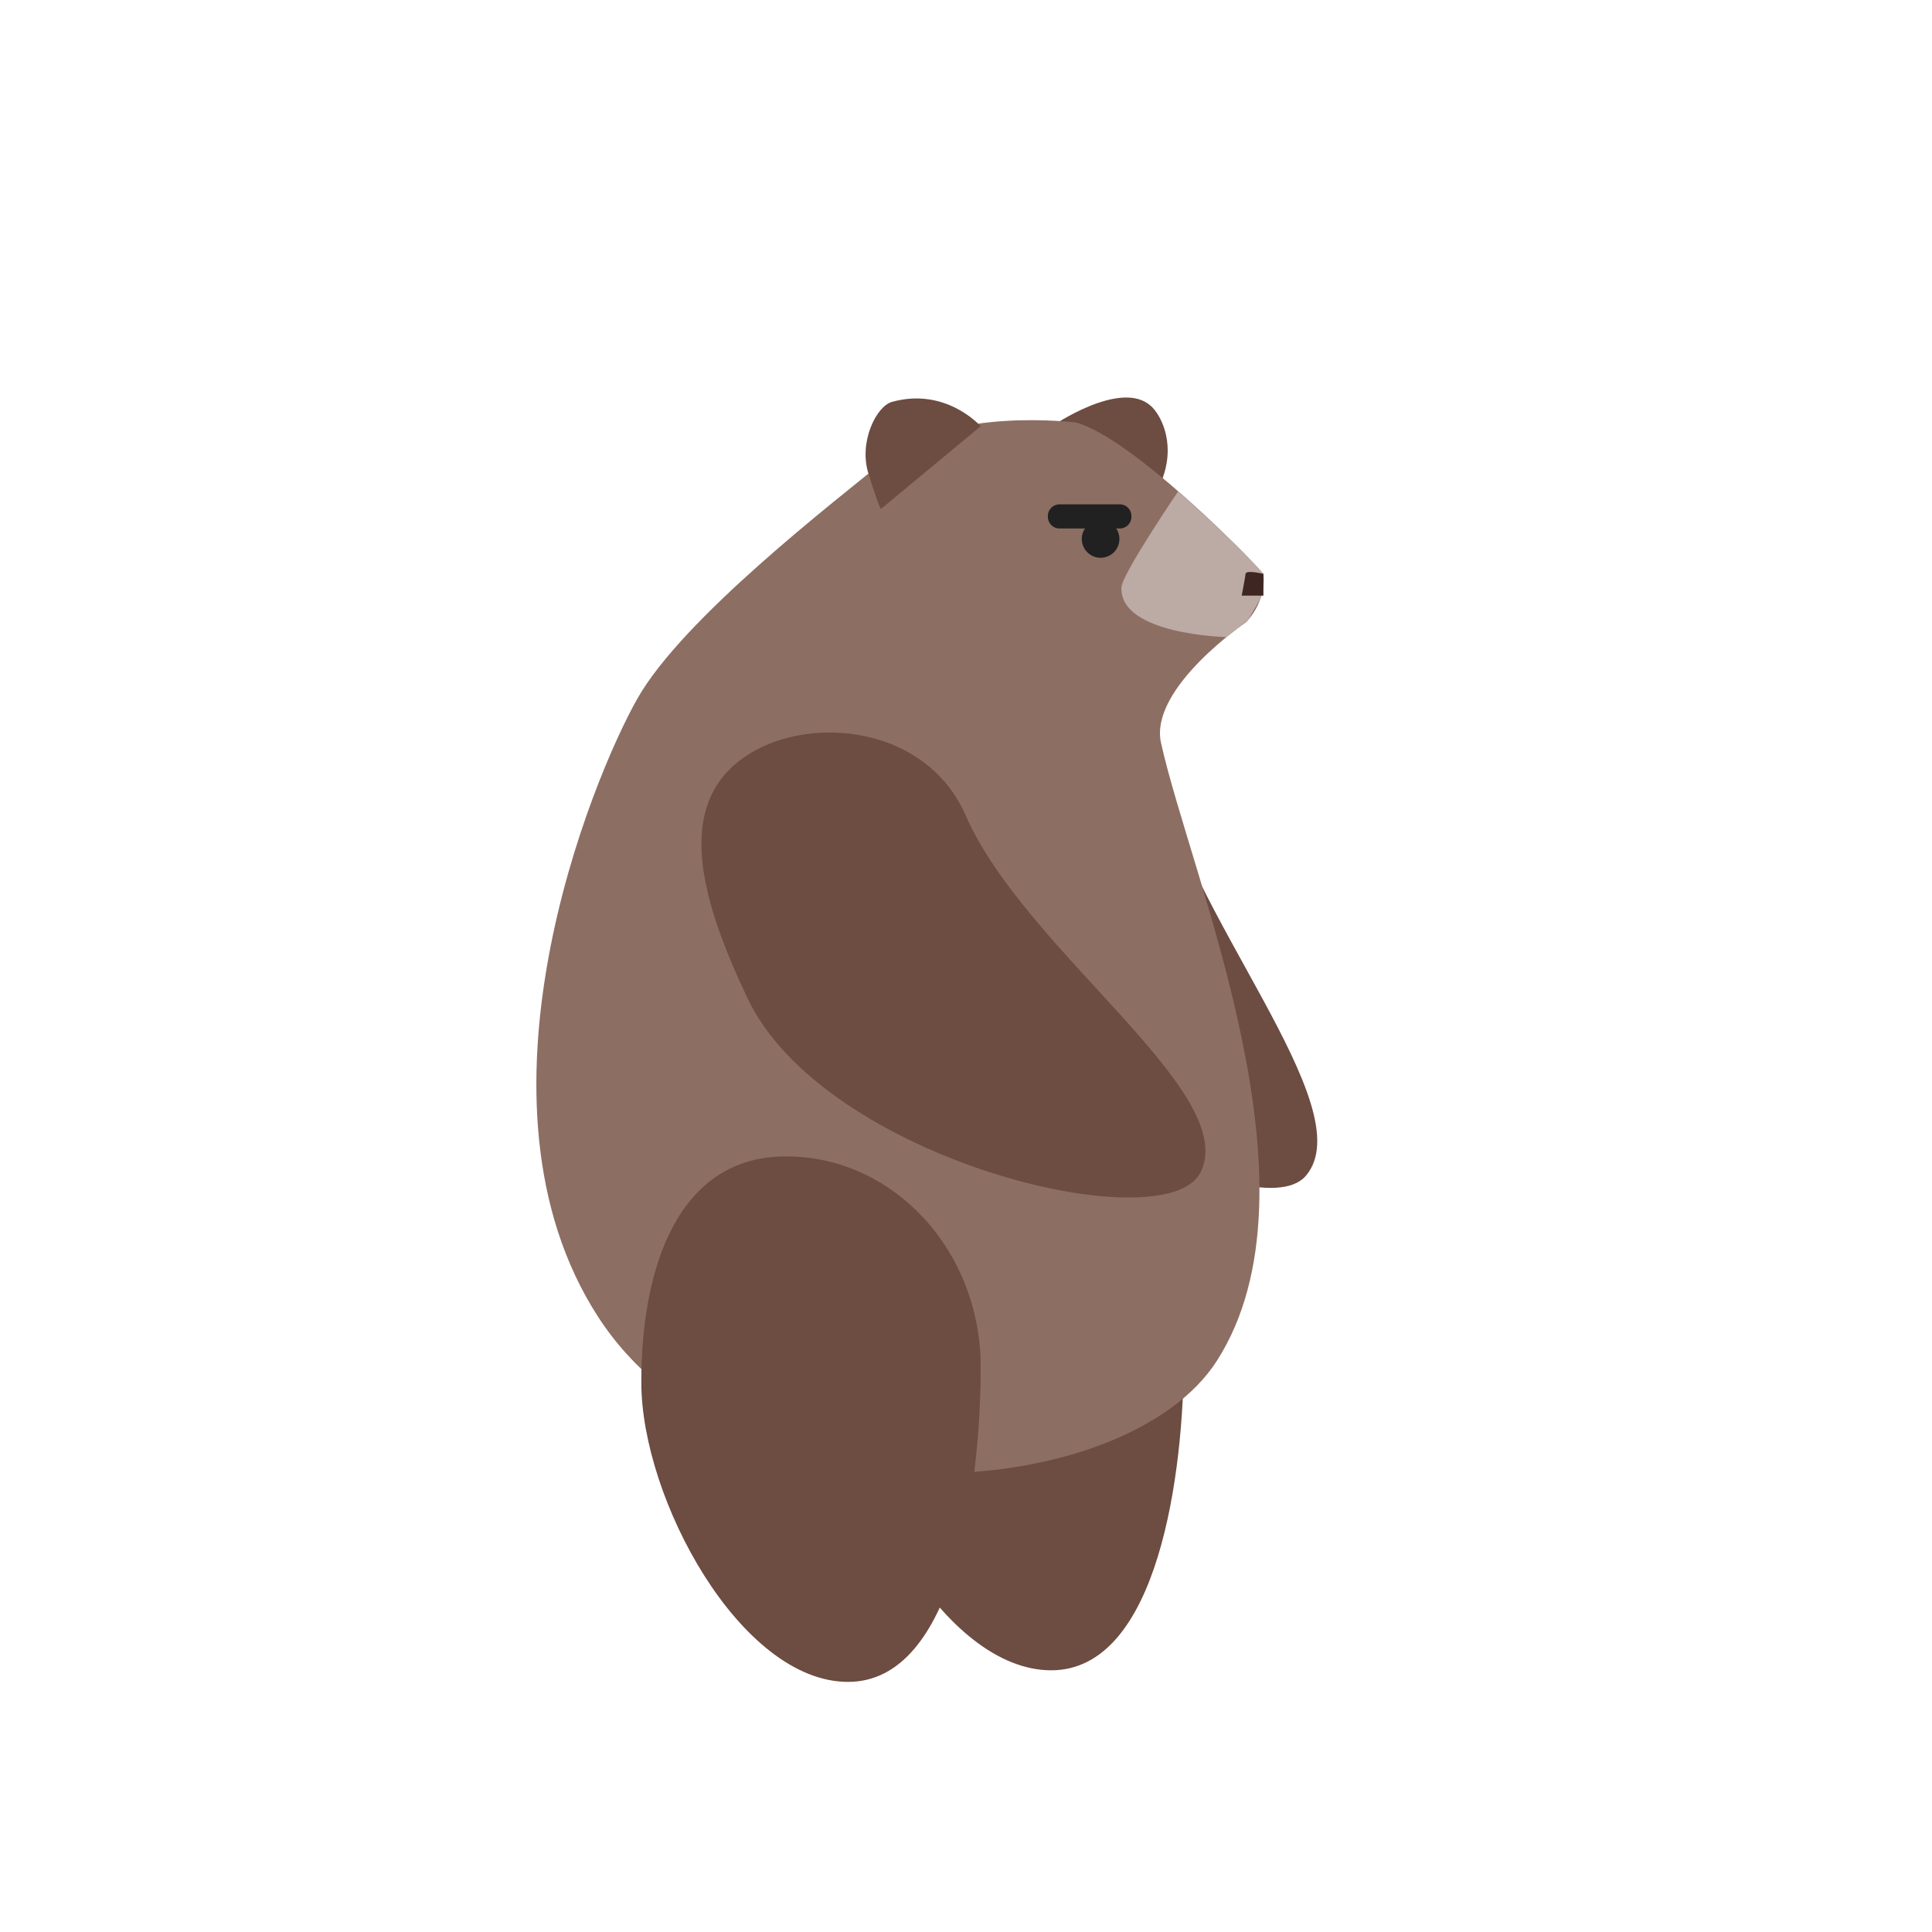 <?xml version="1.0" encoding="utf-8"?>
<!-- Generator: Adobe Illustrator 17.0.0, SVG Export Plug-In . SVG Version: 6.00 Build 0)  -->
<!DOCTYPE svg PUBLIC "-//W3C//DTD SVG 1.1//EN" "http://www.w3.org/Graphics/SVG/1.1/DTD/svg11.dtd">
<svg version="1.1" id="Layer_1" xmlns="http://www.w3.org/2000/svg" xmlns:xlink="http://www.w3.org/1999/xlink" x="0px" y="0px"
	 width="1000px" height="1000px" viewBox="0 0 1000 1000" enable-background="new 0 0 1000 1000" xml:space="preserve">
<path fill="#6D4C41" d="M612.773,701.543c0,60.199-13.028,163-68.653,163s-107-94.801-107-155s19.311-117,74.936-117
	S612.773,641.344,612.773,701.543z"/>
<path fill="#6D4C41" d="M675.946,608.543c-26.319,31.025-190.722-57.667-209.378-148.075
	c-10.826-52.466-13.337-101.582,23.15-119.582s99.769,1.624,108.98,54.398C611.89,470.876,705.92,573.209,675.946,608.543z"/>
<path fill="#6D4C41" d="M544.456,220.621c0,0,35.552-24.518,51.157-10.579c5.538,4.947,11.996,18.667,6.996,34.917
	s-6.5,18.5-6.5,18.5L544.456,220.621z"/>
<path fill="#8D6E63" d="M557.279,218.725c28.732,8.528,86.167,66.318,96.667,78.318c1.5,15-9,25-9,25s-50.294,34.177-44,62.5
	c15.73,70.786,86,230.315,29,319.667c-47.662,74.714-248.487,88.577-320.397-22.659s-3.198-278.434,20.397-320.008
	c23.596-41.573,101.004-101.195,129.794-124.67C492.239,210.373,557.279,218.725,557.279,218.725z"/>
<circle fill="#212121" cx="569.668" cy="278.973" r="9.736"/>
<path fill="#6D4C41" d="M507.599,220.621c0,0-17.986-20.448-45.986-12.579c-8.015,2.253-17.167,20.667-12.167,36.917
	s6.5,18.5,6.5,18.5L507.599,220.621z"/>
<path fill="#212121" d="M585.626,267.543c0,3.314-2.686,6-6,6h-31.25c-3.314,0-6-2.686-6-6v-0.5c0-3.314,2.686-6,6-6h31.25
	c3.314,0,6,2.686,6,6V267.543z"/>
<path fill="#6D4C41" d="M621.391,606.819c-18.219,36.378-194.909-6.677-234.454-90.091c-22.949-48.407-37.025-95.53-5.842-121.662
	s97.313-22.06,118.765,27.029C530.588,492.409,642.14,565.39,621.391,606.819z"/>
<path fill="#6D4C41" d="M507.599,707.543c0,60.199-13.028,163-68.653,163s-107-94.801-107-155s19.311-117,74.936-117
	S507.599,647.344,507.599,707.543z"/>
<path fill="#BCAAA4" d="M609.846,254.299c0,0-29.104,42.777-29.401,49.744c-1.042,24.5,54.334,25.716,54.334,25.716l11.239-8.869
	l6.349-10.963l1.578-12.884c0,0-6.462-7.623-18.87-19.419C622.667,265.827,609.846,254.299,609.846,254.299z"/>
<path fill="#3E2723" d="M653.946,297.043c0,0-9-2.25-9.25,0s-2,11.25-2,11.25h11.25V297.043z"/>
</svg>
